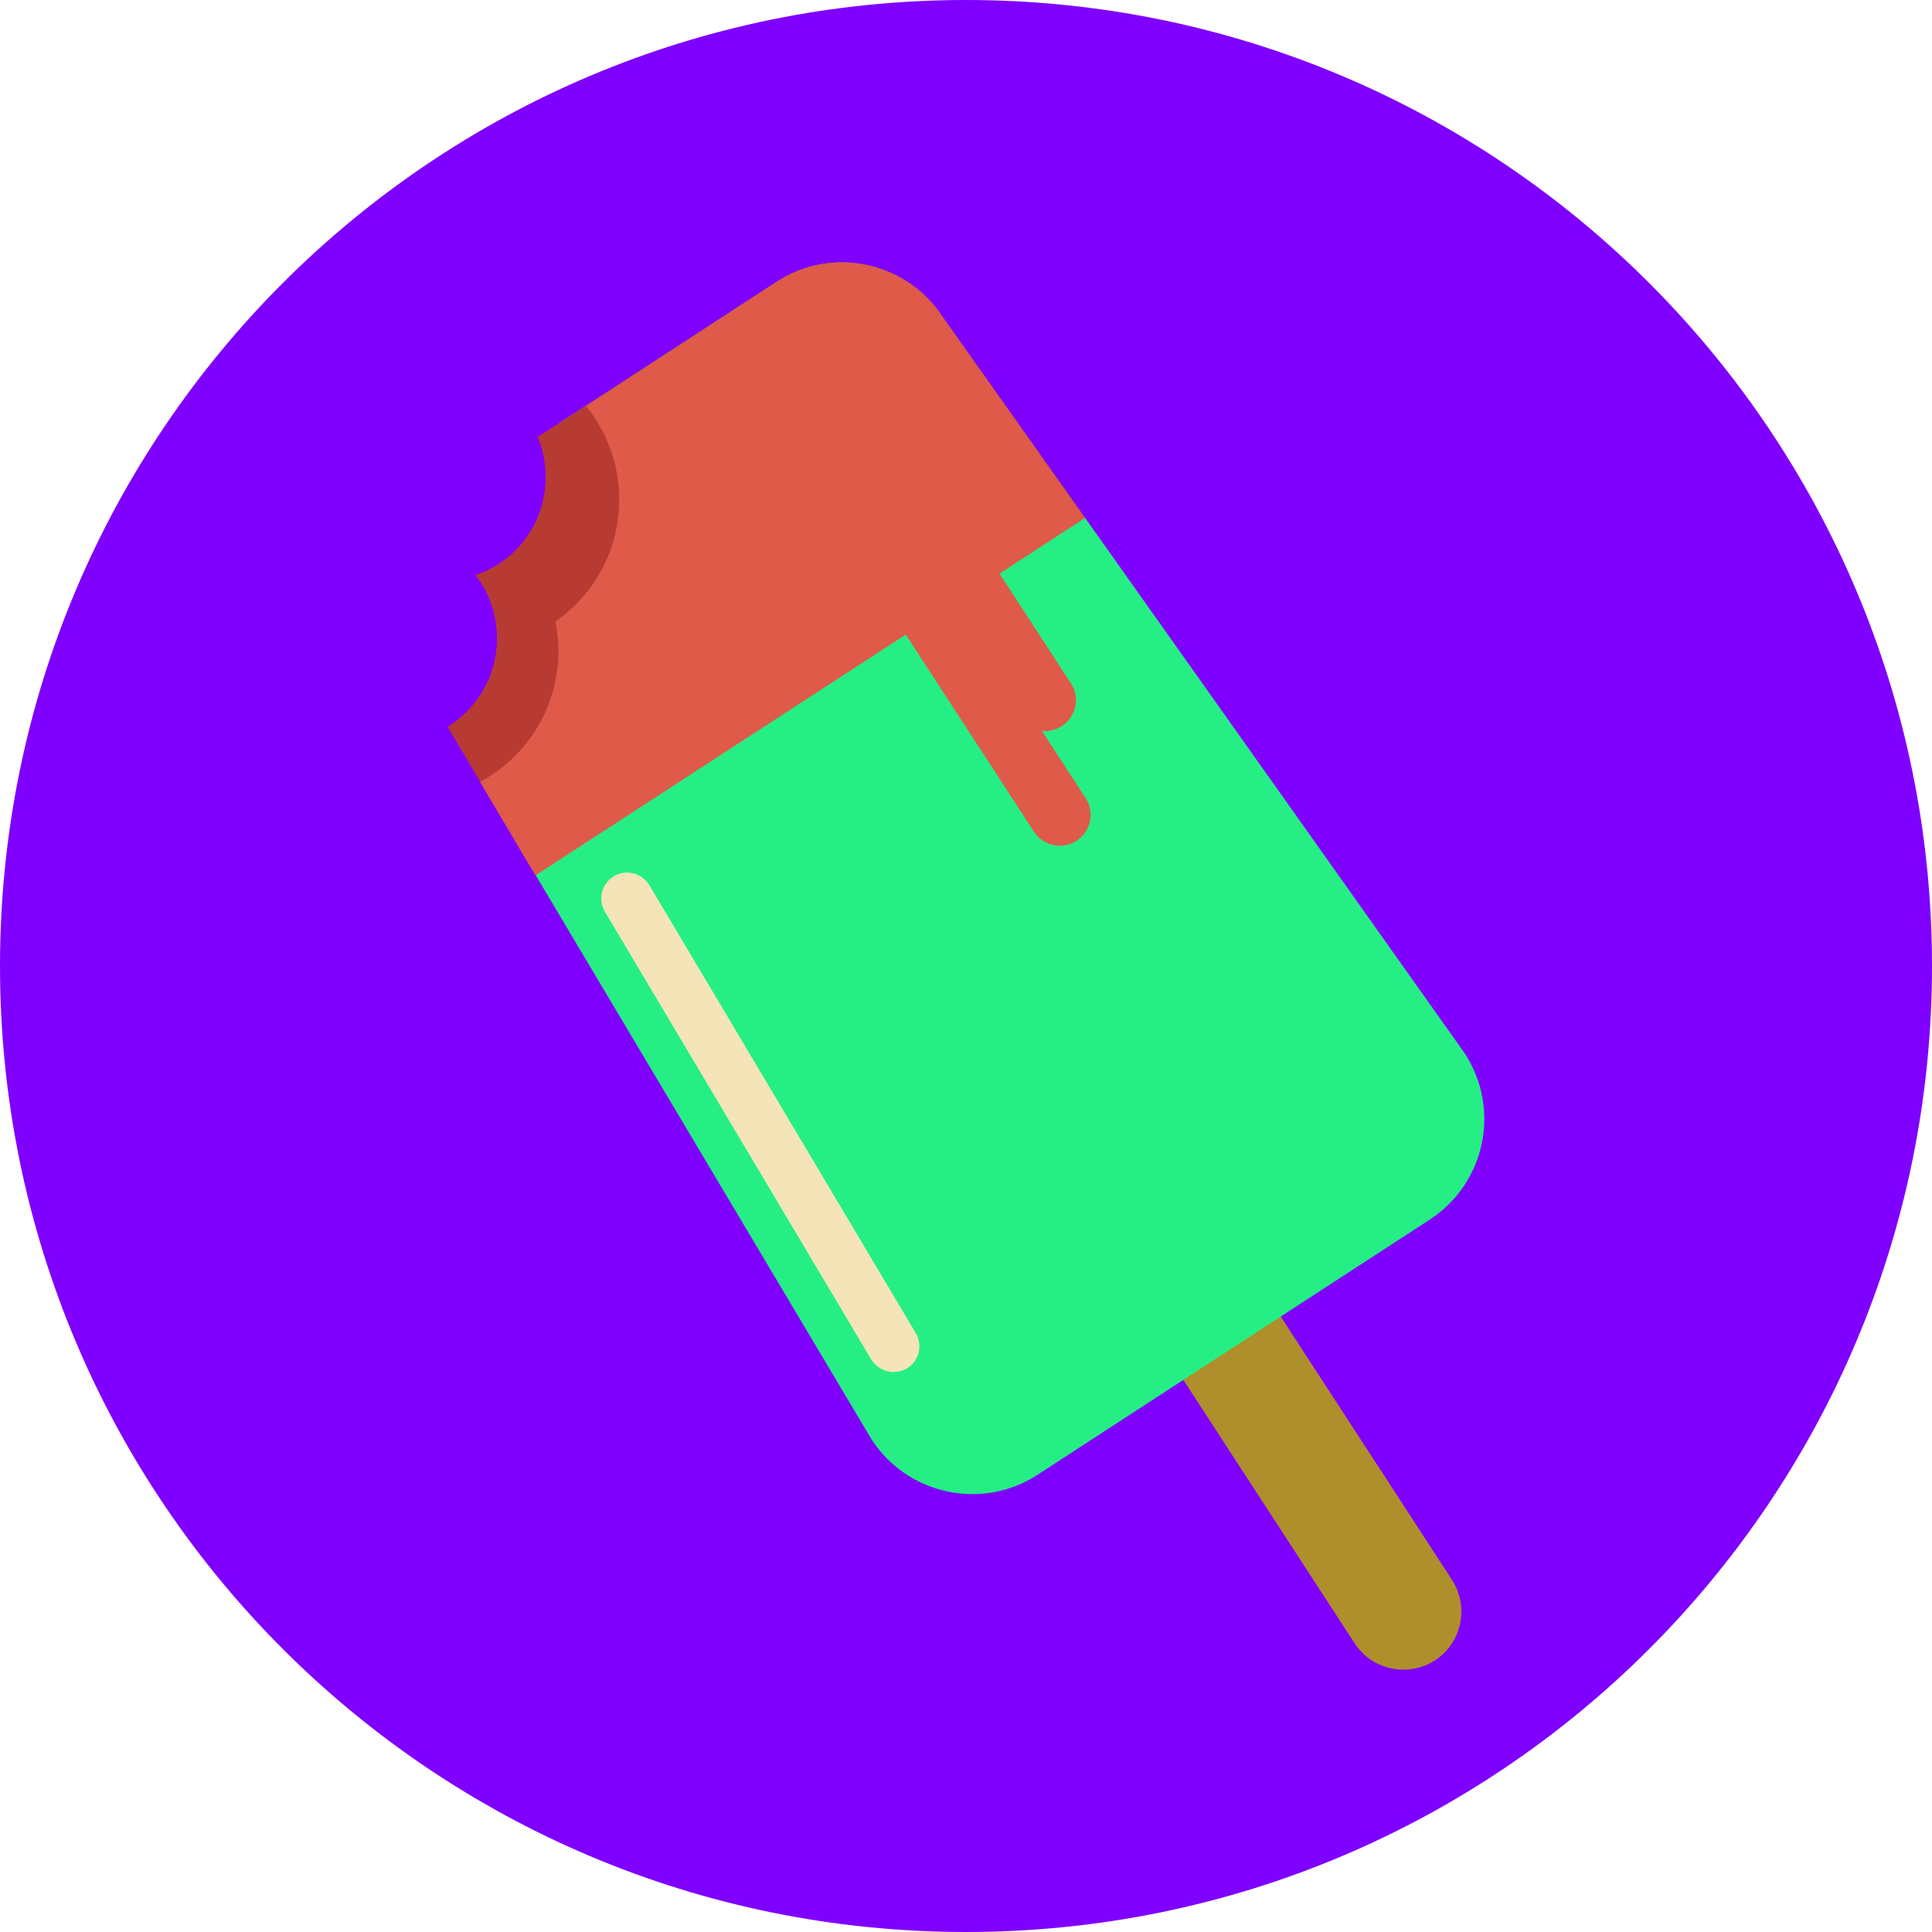 <svg version="1.1" id="Layer_1" xmlns="http://www.w3.org/2000/svg" x="0" y="0" viewBox="-41 164.9 512 512" style="enable-background:new -41 164.9 512 512" xml:space="preserve"><style>.st4{fill:#df5a49}</style><path id="bg_7_" d="M471 420.9c0 141.4-114.6 256-256 256s-256-114.6-256-256 114.6-256 256-256 256 114.6 256 256z" style="fill:#7f00ff"/><path d="M343.8 583.6c4.6 7.1 2.6 16.7-4.5 21.3-7.1 4.6-16.7 2.6-21.3-4.5l-97.3-149.6c-4.6-7.1-2.6-16.7 4.5-21.3 7.1-4.6 16.7-2.6 21.3 4.5l97.3 149.6z" style="fill:#af8f2c"/><path d="M347.2 444.1 208.8 248.9c-9.6-14.7-29.3-18.9-44-9.3l-57.4 37.3c18 9.4 30.5 30 30.5 53.9 0 28.6-17.9 52.5-41.6 58.2L190 546.4c9.6 14.7 29.3 18.9 44 9.3l103.9-67.6c14.7-9.6 18.9-29.2 9.3-44z" style="fill:#25ef84"/><path d="M208.8 248.9c-9.6-14.7-29.3-18.9-44-9.3l-63.3 41.1c1.3 3.2 2.1 6.8 2.1 10.6 0 12.2-7.8 22.4-18.6 26 3.6 4.6 5.7 10.5 5.7 16.8 0 10-5.3 18.6-13.1 23.4l23.3 39.2L246.5 302l-37.7-53.1z" style="fill:#b73b32"/><path class="st4" d="M246.7 376.4c2.5 3.8 1.4 8.8-2.4 11.3s-8.8 1.4-11.3-2.4l-38.5-59.2c-2.5-3.8-1.4-8.8 2.4-11.3s8.8-1.4 11.3 2.4l38.5 59.2z"/><path class="st4" d="M242.8 346c2.5 3.8 1.4 8.8-2.4 11.3s-8.8 1.4-11.3-2.4l-38.5-59.2c-2.5-3.8-1.4-8.8 2.4-11.3s8.8-1.4 11.3 2.4l38.5 59.2z"/><path d="M195.8 528.5c-2.3 0-4.6-1.2-5.9-3.3l-70.6-118.7c-1.9-3.2-.9-7.4 2.4-9.4 3.2-1.9 7.4-.9 9.4 2.4l70.6 118.7c1.9 3.2.9 7.4-2.4 9.4-1.2.6-2.4.9-3.5.9z" style="fill:#f4e4b8"/><path class="st4" d="M208.8 248.9c-9.6-14.7-29.3-18.9-44-9.3l-50.5 32.9c5.5 6.8 8.8 15.4 8.8 24.8 0 13.4-6.7 25.2-16.9 32.3.5 2.5.8 5.1.8 7.8 0 15-8.4 28.1-20.8 34.7l14.7 24.8 145.6-94.7-37.7-53.3z"/></svg>